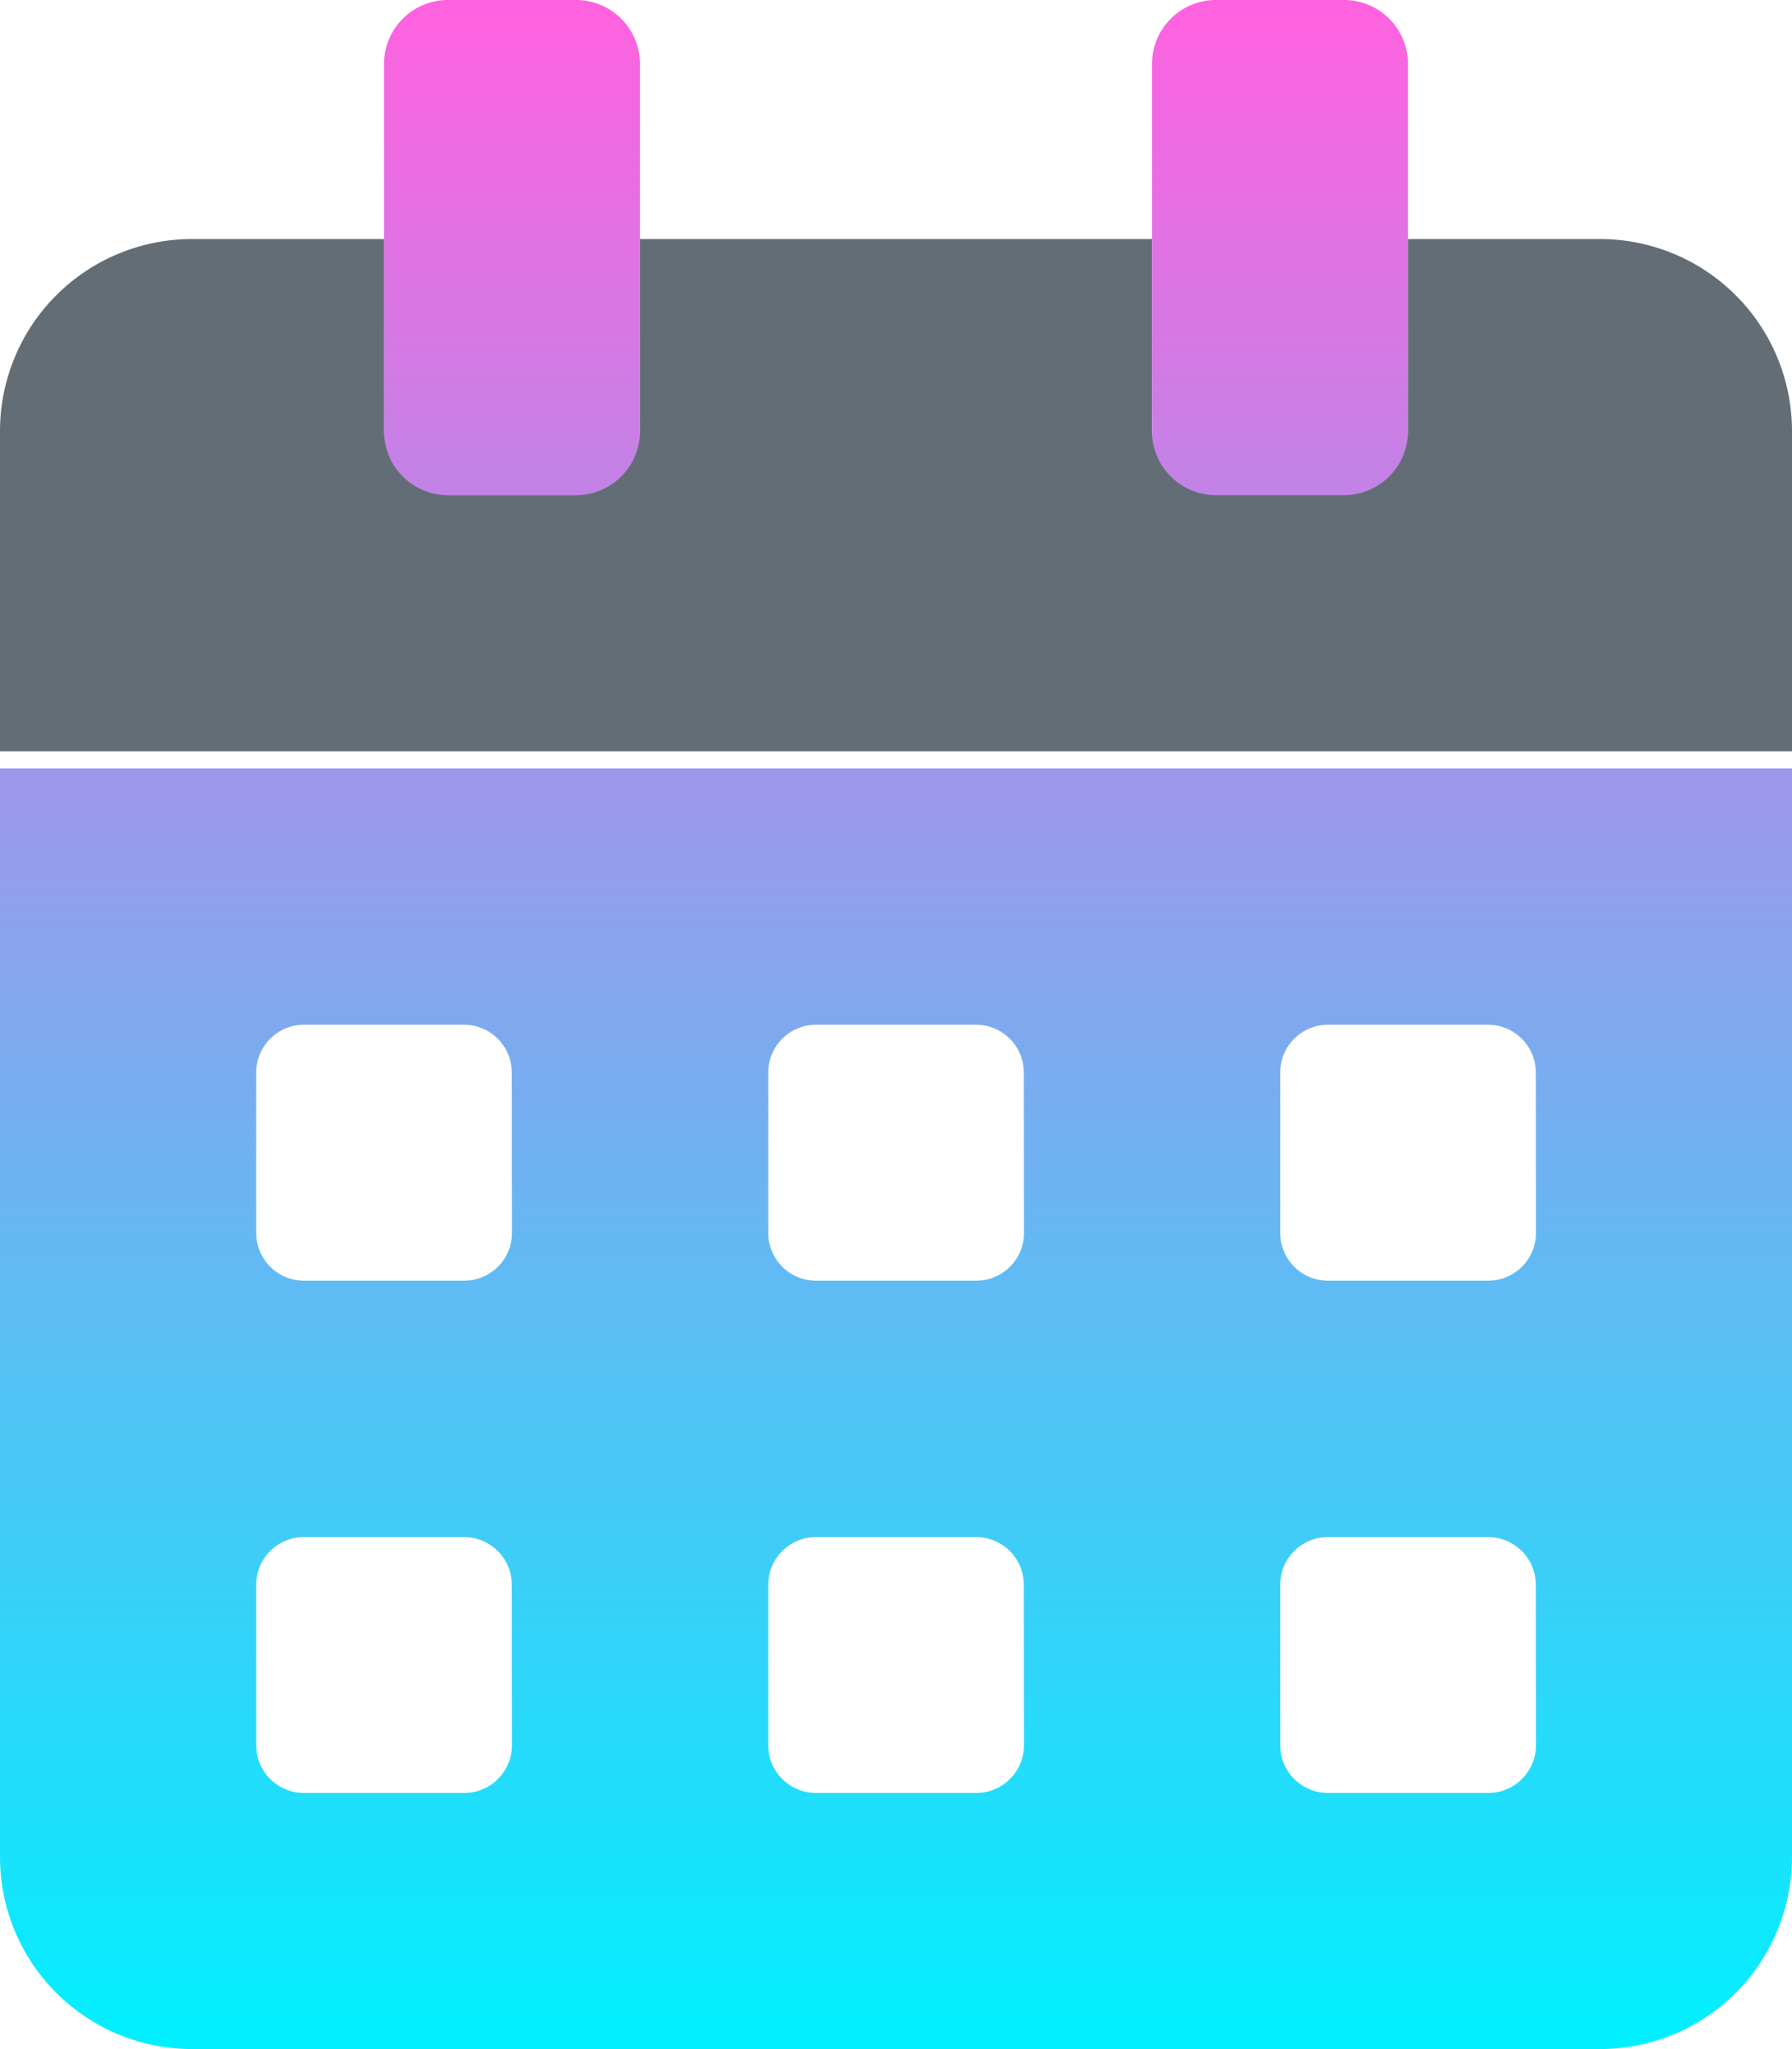 <svg xmlns="http://www.w3.org/2000/svg" xmlns:xlink="http://www.w3.org/1999/xlink" width="30" height="34.286" viewBox="0 0 30 34.286">
  <defs>
    <linearGradient id="linear-gradient" x1="0.5" x2="0.5" y2="1" gradientUnits="objectBoundingBox">
      <stop offset="0" stop-color="#ff61df"/>
      <stop offset="1" stop-color="#00f0ff"/>
    </linearGradient>
  </defs>
  <g id="Group_4571" data-name="Group 4571" transform="translate(-440 -1246.857)">
    <path id="Path_321" data-name="Path 321" d="M0,12.857V31.071a3.214,3.214,0,0,0,3.214,3.214H26.786A3.214,3.214,0,0,0,30,31.071V12.857ZM8.571,29.2a.8.8,0,0,1-.8.8H5.089a.8.8,0,0,1-.8-.8V26.518a.8.8,0,0,1,.8-.8H7.768a.8.8,0,0,1,.8.8Zm0-8.571a.8.8,0,0,1-.8.8H5.089a.8.8,0,0,1-.8-.8V17.946a.8.8,0,0,1,.8-.8H7.768a.8.8,0,0,1,.8.8ZM17.143,29.2a.8.8,0,0,1-.8.8H13.661a.8.8,0,0,1-.8-.8V26.518a.8.8,0,0,1,.8-.8h2.679a.8.8,0,0,1,.8.8Zm0-8.571a.8.8,0,0,1-.8.8H13.661a.8.8,0,0,1-.8-.8V17.946a.8.8,0,0,1,.8-.8h2.679a.8.8,0,0,1,.8.8ZM25.714,29.2a.8.8,0,0,1-.8.8H22.232a.8.8,0,0,1-.8-.8V26.518a.8.8,0,0,1,.8-.8h2.679a.8.8,0,0,1,.8.8Zm0-8.571a.8.8,0,0,1-.8.8H22.232a.8.8,0,0,1-.8-.8V17.946a.8.8,0,0,1,.8-.8h2.679a.8.8,0,0,1,.8.8ZM20.357,8.571H22.5A1.071,1.071,0,0,0,23.571,7.5V1.071A1.071,1.071,0,0,0,22.5,0H20.357a1.071,1.071,0,0,0-1.071,1.071V7.5A1.071,1.071,0,0,0,20.357,8.571ZM7.5,8.571H9.643A1.071,1.071,0,0,0,10.714,7.5V1.071A1.071,1.071,0,0,0,9.643,0H7.5A1.071,1.071,0,0,0,6.429,1.071V7.5A1.071,1.071,0,0,0,7.5,8.571Z" transform="translate(440 1246.857)" fill="url(#linear-gradient)"/>
    <path id="Path_322" data-name="Path 322" d="M30,67.214v5.357H0V67.214A3.214,3.214,0,0,1,3.214,64H6.429v3.214A1.071,1.071,0,0,0,7.5,68.286H9.643a1.071,1.071,0,0,0,1.071-1.071V64h8.571v3.214a1.071,1.071,0,0,0,1.071,1.071H22.5a1.071,1.071,0,0,0,1.071-1.071V64h3.214A3.214,3.214,0,0,1,30,67.214Z" transform="translate(440 1186.857)" fill="#636d76"/>
  </g>
</svg>
